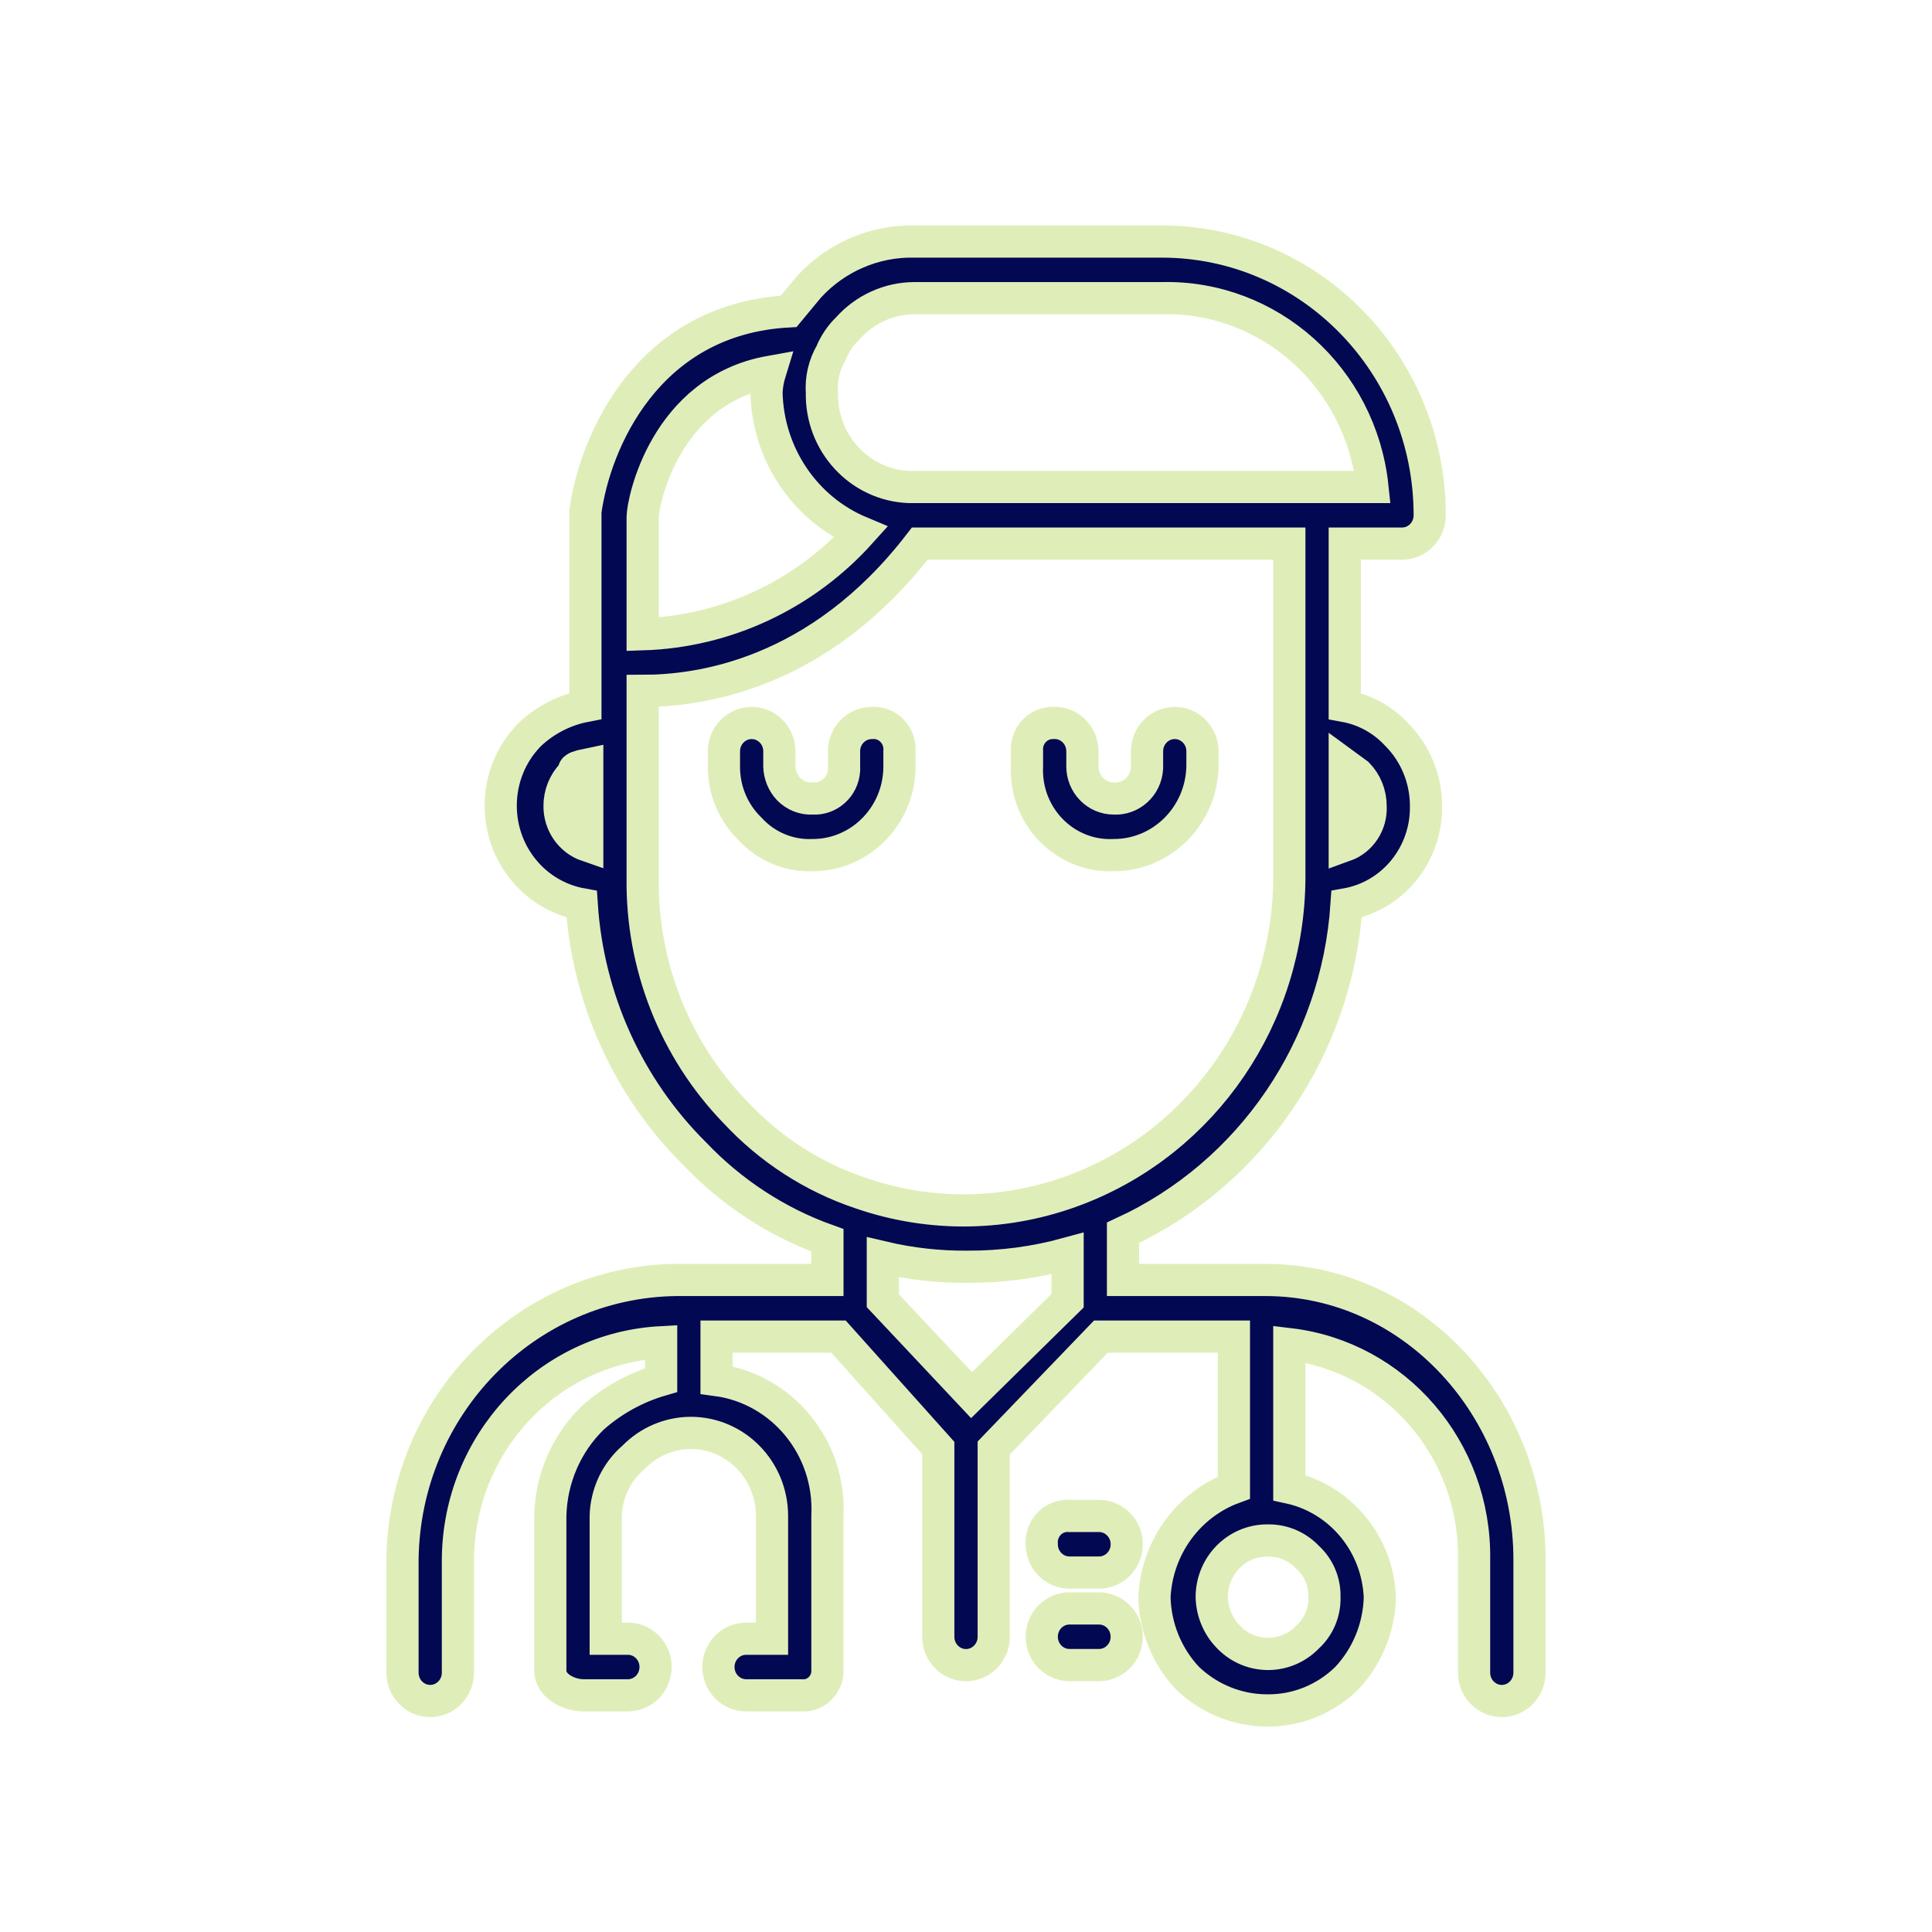 <svg width="48" height="48" viewBox="0 0 48 48" fill="none" xmlns="http://www.w3.org/2000/svg">
<path d="M27.305 39.07H26.571C26.191 39.07 25.882 38.755 25.882 38.367C25.856 38.005 26.121 37.69 26.475 37.663C26.507 37.66 26.539 37.66 26.571 37.663H27.305C27.685 37.663 27.994 37.978 27.994 38.367C27.994 38.755 27.685 39.07 27.305 39.07Z" fill="#030852" stroke="#DFEEB9" stroke-width="0.8"/>
<path d="M27.305 41.368H26.57C26.19 41.368 25.882 41.053 25.882 40.665C25.882 40.276 26.19 39.961 26.57 39.961H27.305C27.685 39.961 27.993 40.276 27.993 40.665C27.993 41.053 27.685 41.368 27.305 41.368Z" fill="#030852" stroke="#DFEEB9" stroke-width="0.8"/>
<path d="M20.19 21.245C19.601 21.27 19.03 21.03 18.629 20.589C18.214 20.186 17.982 19.625 17.986 19.041V18.666C17.986 18.277 18.295 17.962 18.675 17.962C19.055 17.962 19.363 18.277 19.363 18.666V19.041C19.369 19.251 19.451 19.452 19.593 19.604C19.75 19.765 19.967 19.851 20.19 19.838C20.595 19.865 20.944 19.551 20.97 19.138C20.972 19.105 20.972 19.073 20.97 19.041V18.665C20.97 18.277 21.278 17.962 21.659 17.962C22.012 17.935 22.321 18.206 22.347 18.568C22.349 18.6 22.349 18.633 22.347 18.665V19.041C22.347 20.258 21.381 21.245 20.19 21.245Z" fill="#030852" stroke="#DFEEB9" stroke-width="0.8"/>
<path d="M27.672 21.245C26.533 21.298 25.567 20.397 25.515 19.233C25.512 19.169 25.512 19.104 25.515 19.041V18.665C25.489 18.303 25.756 17.989 26.11 17.963C26.126 17.962 26.142 17.962 26.157 17.962C26.537 17.936 26.865 18.229 26.89 18.617C26.891 18.633 26.892 18.649 26.892 18.665V19.041C26.892 19.481 27.241 19.838 27.672 19.838C28.102 19.864 28.472 19.529 28.497 19.089C28.498 19.073 28.498 19.057 28.498 19.041V18.665C28.498 18.277 28.807 17.962 29.187 17.962C29.567 17.962 29.875 18.277 29.875 18.665V19.041C29.85 20.266 28.871 21.245 27.672 21.245Z" fill="#030852" stroke="#DFEEB9" stroke-width="0.8"/>
<path d="M31.436 31.8H27.901V30.628C31.085 29.163 33.221 26.025 33.456 22.465C34.61 22.258 35.447 21.224 35.429 20.026C35.43 19.355 35.165 18.712 34.695 18.244C34.351 17.875 33.9 17.629 33.41 17.54V13.506H34.833C35.213 13.506 35.521 13.191 35.521 12.802C35.521 9.046 32.541 6.001 28.865 6.001H22.715C21.726 5.98 20.775 6.389 20.098 7.127L19.593 7.736C16.059 7.924 14.774 11.02 14.544 12.709V17.54C14.03 17.639 13.553 17.882 13.167 18.244C12.209 19.206 12.196 20.78 13.138 21.76C13.493 22.129 13.953 22.376 14.452 22.466C14.605 24.812 15.603 27.018 17.252 28.657C18.175 29.629 19.307 30.368 20.557 30.815V31.8H16.793C13.062 31.851 10.049 34.93 10 38.743V41.557C10 41.946 10.308 42.261 10.688 42.261C11.069 42.261 11.377 41.946 11.377 41.557V38.743C11.398 35.862 13.611 33.497 16.426 33.348V34.286C15.8 34.468 15.22 34.789 14.728 35.224C14.072 35.861 13.692 36.739 13.672 37.664V41.51C13.672 41.886 14.131 42.12 14.498 42.12H15.6C15.98 42.12 16.288 41.805 16.288 41.416C16.288 41.028 15.98 40.713 15.6 40.713H15.049V37.664C15.065 37.101 15.315 36.571 15.738 36.209C16.114 35.822 16.626 35.602 17.161 35.6C18.276 35.6 19.18 36.524 19.18 37.664V40.713H18.538C18.158 40.713 17.849 41.028 17.849 41.416C17.849 41.805 18.158 42.12 18.538 42.12H19.915C20.243 42.146 20.53 41.895 20.556 41.559C20.557 41.543 20.558 41.526 20.557 41.51V37.664C20.643 35.976 19.443 34.505 17.803 34.286V33.208H20.833L23.311 35.975V40.666C23.311 41.054 23.62 41.37 24 41.37C24.38 41.37 24.689 41.054 24.689 40.666V35.975L27.351 33.208H30.656V36.96C29.52 37.376 28.741 38.45 28.682 39.681C28.7 40.435 28.994 41.156 29.508 41.698C30.044 42.21 30.749 42.495 31.482 42.495C32.217 42.504 32.926 42.218 33.456 41.698C33.969 41.156 34.264 40.435 34.282 39.681C34.227 38.356 33.302 37.237 32.033 36.96V33.395C34.68 33.708 36.664 36.02 36.623 38.743V41.557C36.623 41.946 36.931 42.261 37.312 42.261C37.692 42.261 38 41.946 38 41.557V38.743C38 34.99 35.108 31.8 31.436 31.8ZM24.138 34.661L21.934 32.316V31.237C22.627 31.401 23.335 31.479 24.046 31.472C24.883 31.476 25.716 31.365 26.524 31.143V32.316L24.138 34.661ZM33.731 19.229C33.937 19.441 34.053 19.727 34.052 20.026C34.077 20.464 33.815 20.866 33.41 21.011V18.994L33.731 19.229ZM22.715 7.408H28.866C31.538 7.343 33.813 9.383 34.098 12.099H22.577C21.353 12.048 20.393 11.005 20.42 9.753C20.396 9.409 20.476 9.065 20.649 8.768C20.743 8.538 20.884 8.33 21.062 8.159C21.486 7.683 22.085 7.411 22.715 7.408ZM19.134 9.237C19.082 9.405 19.051 9.578 19.043 9.753C19.078 11.283 19.997 12.646 21.384 13.225C19.986 14.781 18.033 15.694 15.967 15.758V12.849C15.967 12.474 16.518 9.706 19.134 9.237ZM13.902 20.026C13.901 19.727 14.016 19.441 14.223 19.229C14.315 19.135 14.131 19.088 14.59 18.994V21.011C14.176 20.869 13.899 20.472 13.902 20.026ZM15.967 21.809V17.165C17.344 17.165 20.328 16.79 22.852 13.506H32.033V21.809C32.018 25.259 29.916 28.34 26.754 29.549C25.028 30.212 23.131 30.246 21.383 29.642C20.195 29.245 19.123 28.552 18.262 27.625C16.765 26.079 15.938 23.984 15.967 21.809ZM32.905 39.681C32.916 40.055 32.765 40.416 32.492 40.666C31.961 41.223 31.089 41.235 30.544 40.693C30.535 40.684 30.526 40.675 30.518 40.666C30.262 40.403 30.115 40.051 30.105 39.681C30.104 38.904 30.721 38.273 31.481 38.273C31.497 38.273 31.512 38.273 31.528 38.273C31.892 38.273 32.24 38.426 32.492 38.696C32.765 38.945 32.916 39.306 32.905 39.681Z" fill="#030852" stroke="#DFEEB9" stroke-width="0.8"/>
</svg>

